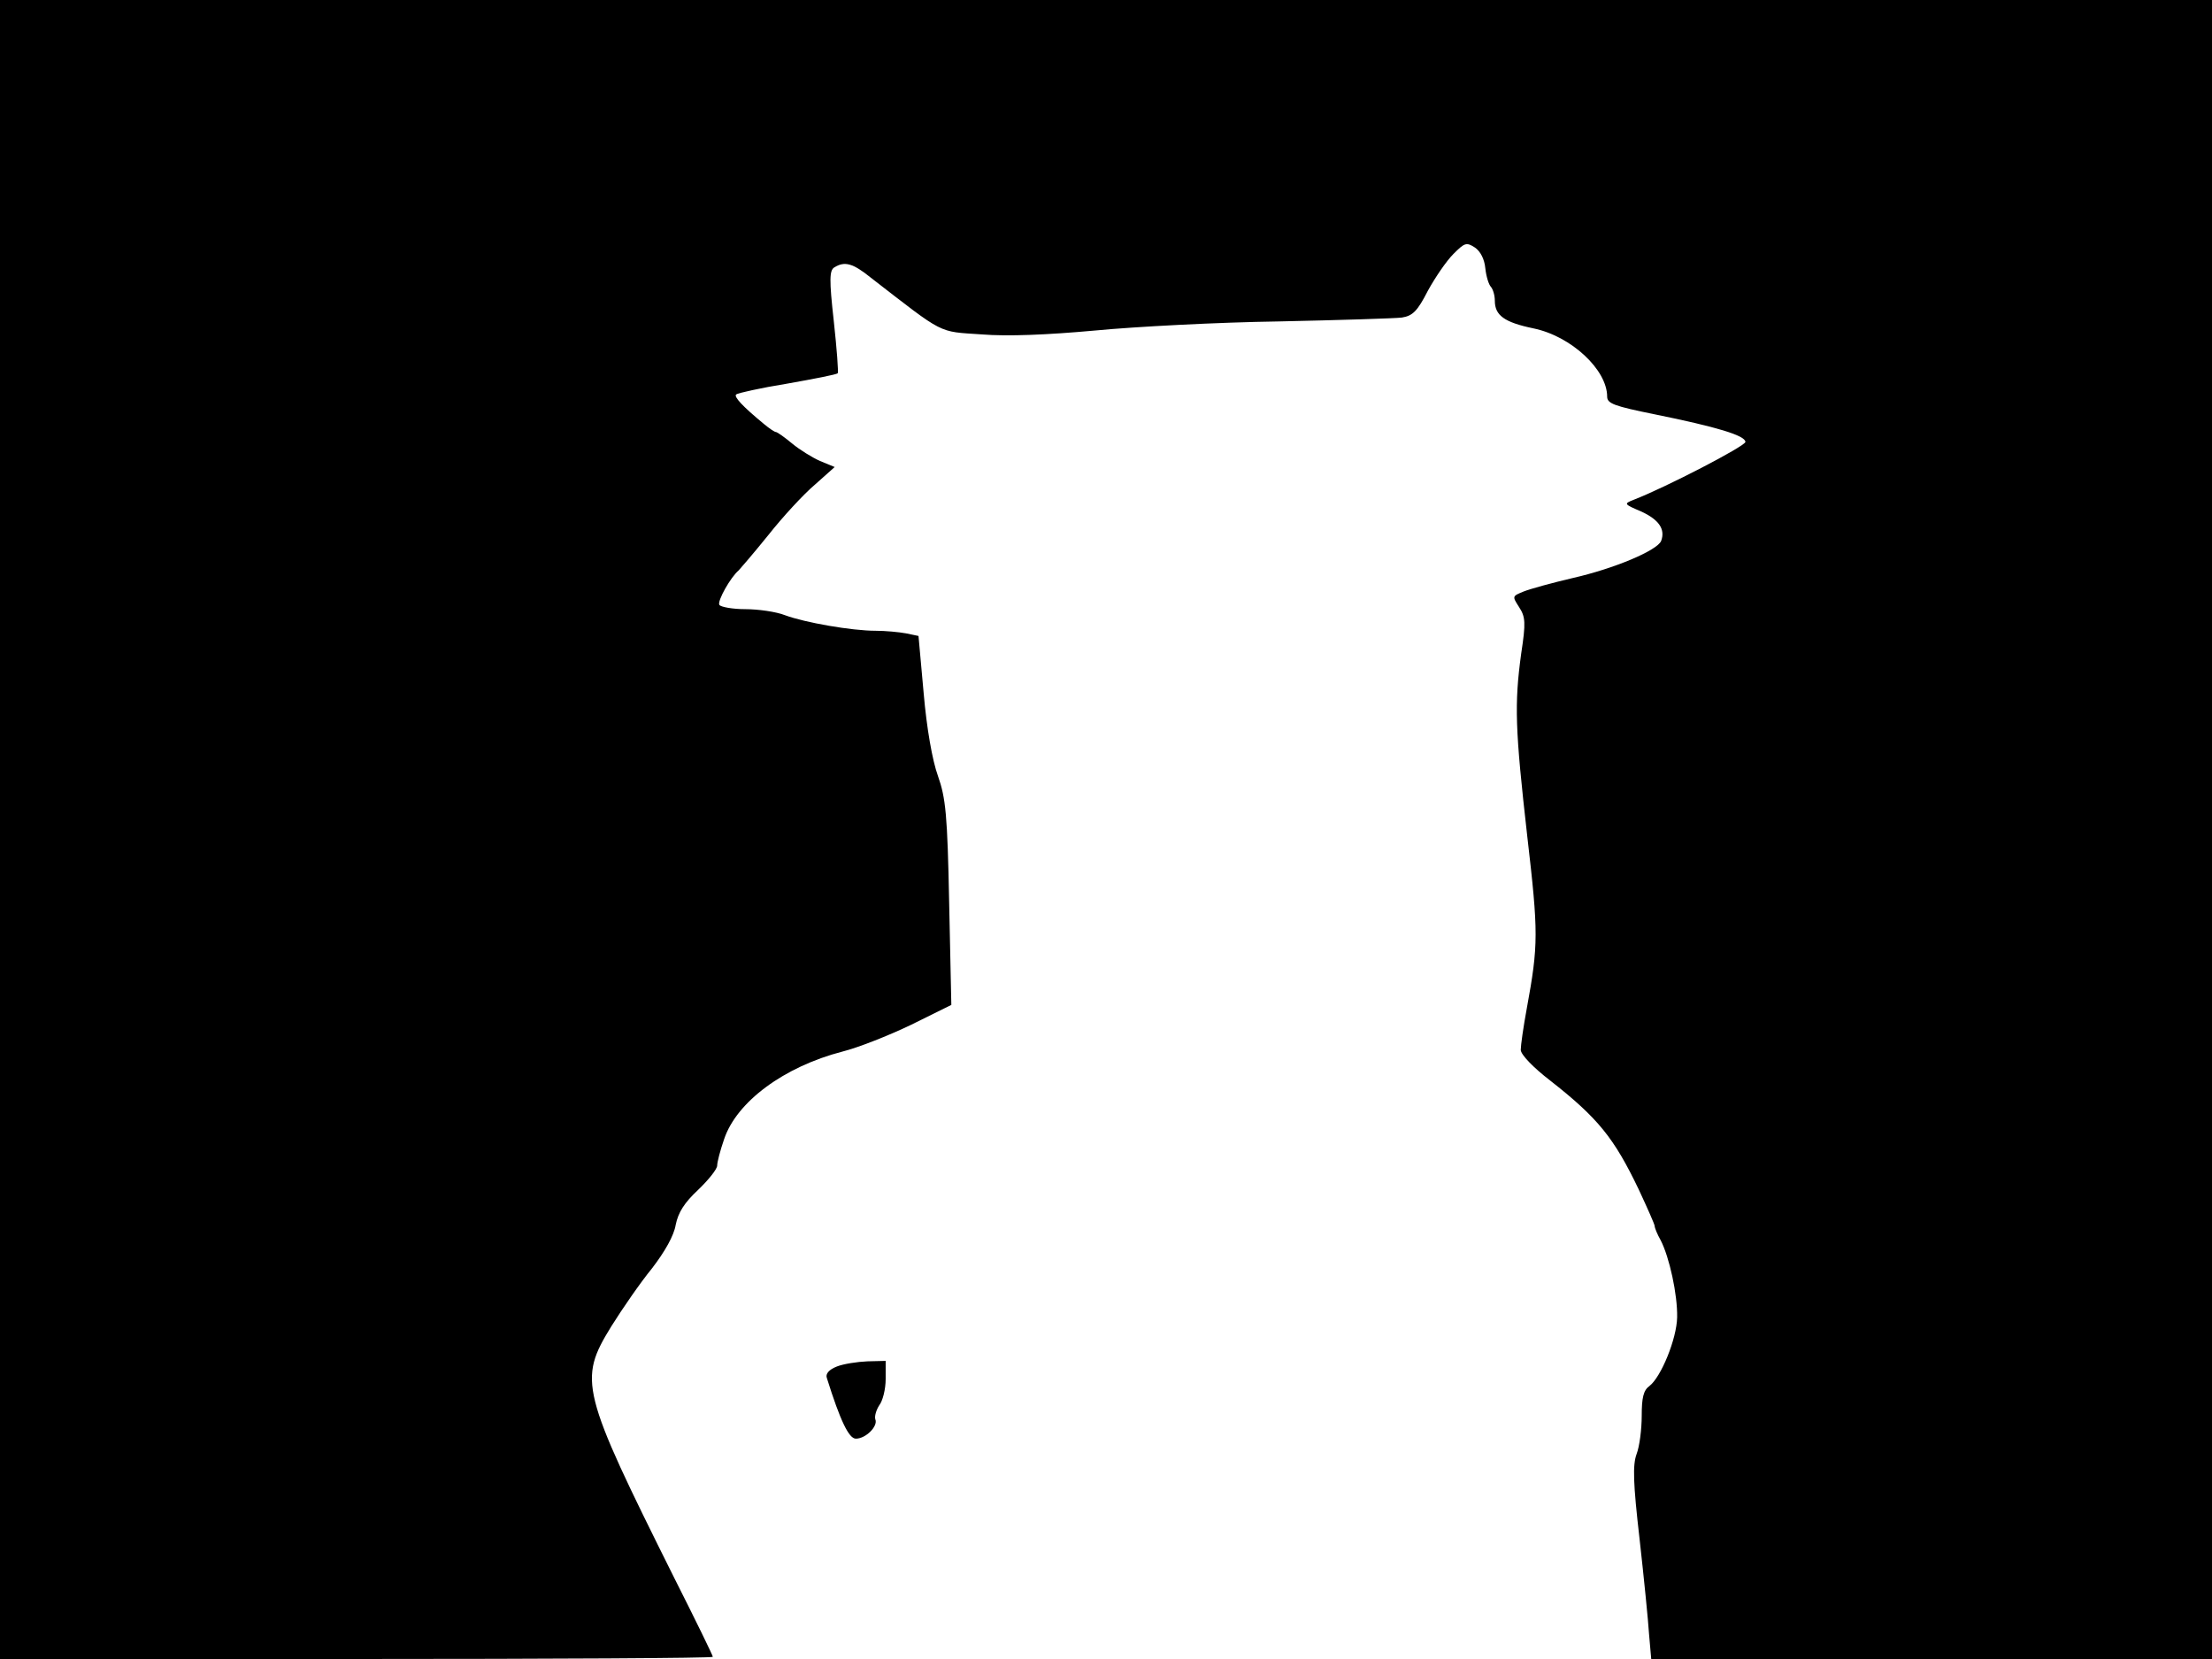 <svg xmlns="http://www.w3.org/2000/svg" width="682.667" height="512" version="1.0" viewBox="0 0 512 384"><path d="M0 192v192h82.5c45.4 0 82.5-.2 82.5-.5s-4-8.5-8.9-18.2c-21.7-43.5-22.3-45.8-14.6-58.3 2.5-4 6.7-10.1 9.4-13.4 3-3.9 5.1-7.6 5.5-10.1.6-2.9 2-5.1 5.2-8.1 2.4-2.3 4.4-4.8 4.4-5.6s.7-3.5 1.6-6.1c2.9-8.7 13.9-16.8 27.4-20.3 3.6-.9 10.7-3.7 15.9-6.2l9.3-4.6-.5-23.5c-.4-20.6-.8-24.4-2.6-29.5-1.3-3.6-2.6-11-3.3-19.1l-1.2-13.3-2.9-.6c-1.6-.3-4.8-.6-7-.6-5.6 0-16.4-1.9-21-3.6-2-.8-6.2-1.4-9.2-1.4-2.9 0-5.7-.5-6-1-.5-.9 2.6-6.4 4.5-8 .3-.3 3.4-3.9 6.8-8.1 3.4-4.3 8.2-9.5 10.8-11.7l4.6-4.1-3.4-1.4c-1.8-.8-4.7-2.6-6.4-4-1.8-1.5-3.5-2.7-3.8-2.7s-1.5-.8-2.7-1.8c-5.1-4.2-7.1-6.4-6.5-6.9.3-.3 5.6-1.5 11.8-2.5 6.2-1.1 11.4-2.1 11.7-2.4.2-.2-.2-5.6-.9-12-1.1-9.8-1-11.8.1-12.5 2.4-1.5 4.3-1 8.5 2.4 17.2 13.3 15.4 12.4 25.6 13.1 6 .5 15.3.1 26.3-.9 9.4-.9 28.5-1.9 42.5-2.1 14-.3 26.9-.7 28.5-.9 2.5-.4 3.6-1.5 6-6.2 1.7-3.1 4.3-6.9 5.9-8.5 2.6-2.6 3-2.8 5-1.5 1.3.9 2.2 2.7 2.4 4.8.2 1.9.8 3.8 1.3 4.3.5.6.9 2 .9 3.2 0 3.4 2.2 5 8.9 6.4 8.8 1.8 17.1 9.6 17.1 15.8 0 1.6 1.6 2.2 11 4.1 14.3 2.9 21 4.9 21 6.4-.1 1-18.4 10.5-25.9 13.4-2.3.9-2.2 1 1.8 2.7 4.1 1.9 5.6 4.1 4.6 6.8-.9 2.2-10.8 6.4-20.5 8.6-4.7 1.1-9.8 2.5-11.3 3.1-2.7 1.1-2.7 1.1-1.1 3.6 1.5 2.3 1.6 3.6.5 10.8-1.6 11.7-1.4 17.5 1.4 42.2 2.6 22.4 2.6 25.2-.1 39.9-.8 4.3-1.4 8.6-1.4 9.6 0 1.1 2.9 4.1 6.8 7.1 11.1 8.7 14.8 13.3 20.5 25.2 2 4.3 3.7 8.1 3.7 8.5s.6 1.9 1.4 3.3c2 3.9 3.9 12.5 3.8 17.8-.1 5-3.7 13.8-6.4 15.9-1.4 1-1.8 2.7-1.8 6.9 0 3.1-.5 7.1-1.2 8.9-.9 2.5-.8 6.6.7 19.6 1 8.9 2 18.9 2.2 22.1l.5 5.7H512V0H0z"/><path d="M193.7 316.3c-1.8.7-2.7 1.7-2.3 2.7 3.1 9.9 5.1 14 6.7 14 2.3 0 5.2-2.9 4.5-4.5-.2-.7.2-2.1.9-3.2.8-1 1.5-3.7 1.5-6.1V315l-4.2.1c-2.4.1-5.6.6-7.1 1.2"/></svg>